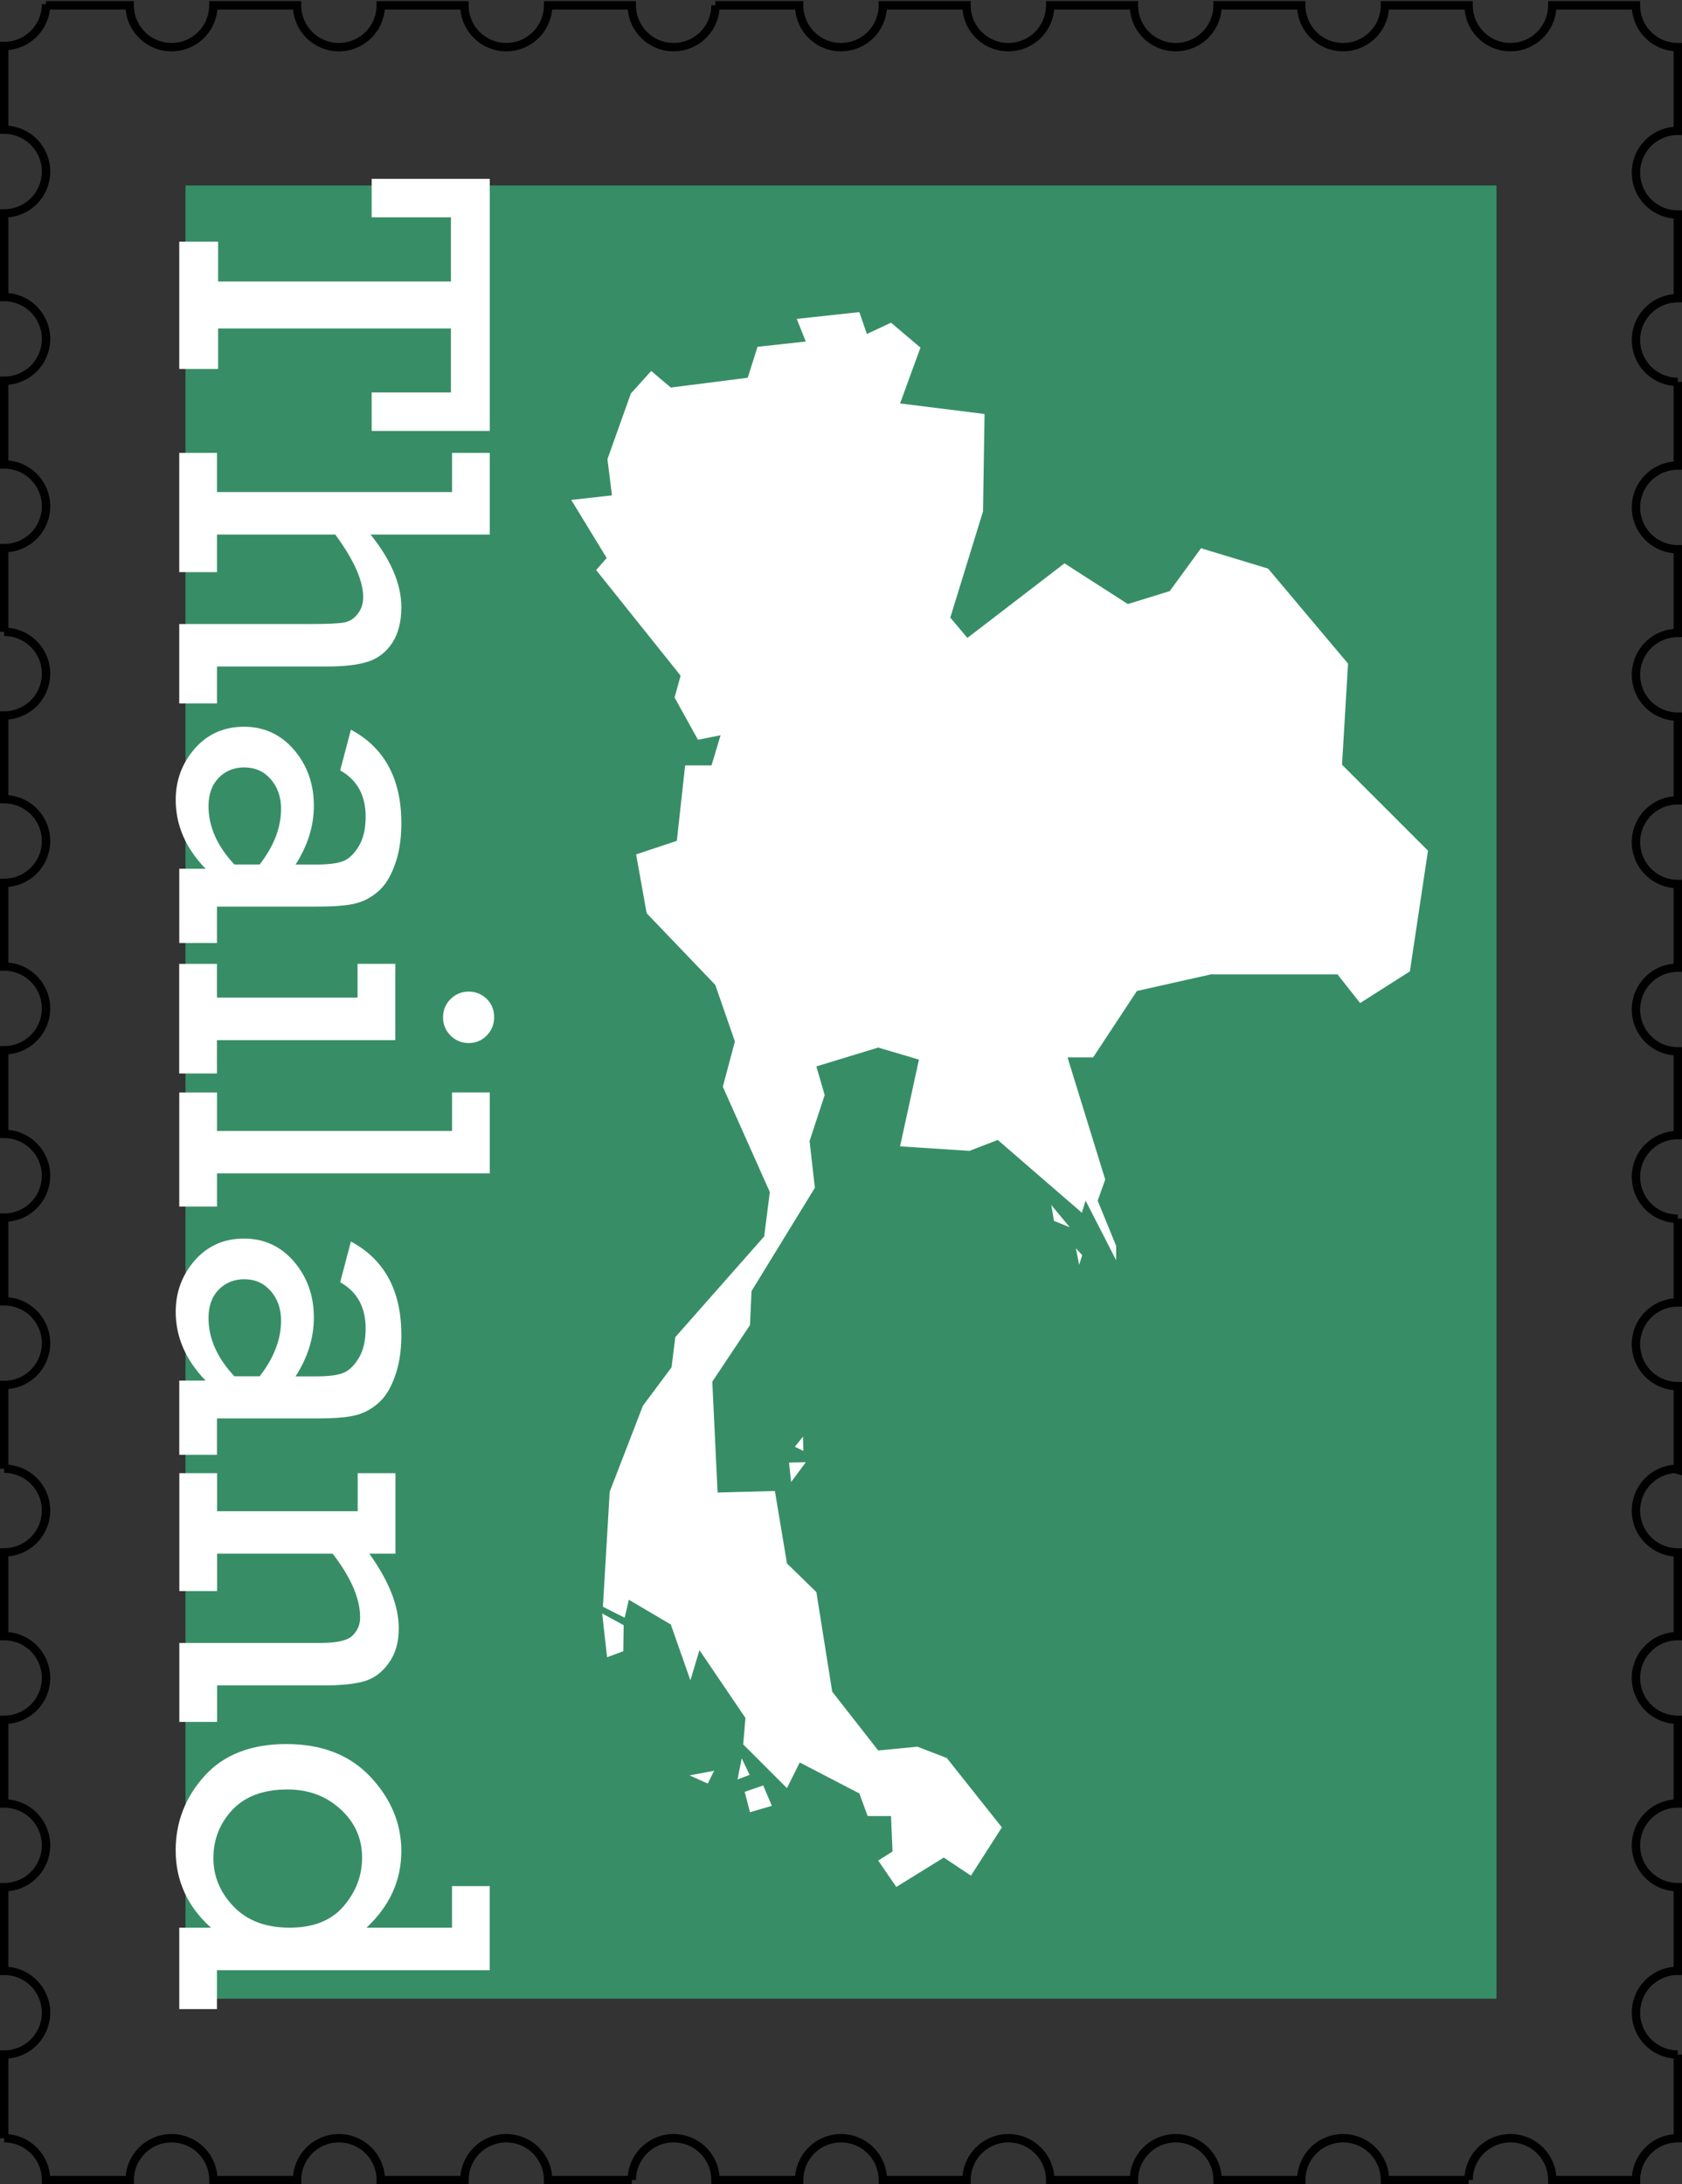 <?xml version="1.0" encoding="UTF-8" standalone="no"?>
<!-- Created with Inkscape (http://www.inkscape.org/) -->
<svg id="thailand-stamp" xmlns:rdf="http://www.w3.org/1999/02/22-rdf-syntax-ns#" xmlns="http://www.w3.org/2000/svg" height="783" width="603" version="1.1" xmlns:cc="http://creativecommons.org/ns#" xmlns:dc="http://purl.org/dc/elements/1.1/" viewBox="0 0 603 783">
 <rect x="0" y="0" width="603" height="783" fill="#333333" stroke="none"/>
 <g id="border" transform="translate(1.5 -270.9)">
  <path d="m15 272.4a15 15 0 0 1 -15 15v30a15 15 0 0 1 15 15 15 15 0 0 1 -15 15v30a15 15 0 0 1 15 15 15 15 0 0 1 -15 15v30a15 15 0 0 1 15 15 15 15 0 0 1 -15 15v30a15 15 0 0 1 15 15 15 15 0 0 1 -15 15v30a15 15 0 0 1 15 15 15 15 0 0 1 -15 15v30a15 15 0 0 1 15 15 15 15 0 0 1 -15 15v30a15 15 0 0 1 15 15 15 15 0 0 1 -15 15v30a15 15 0 0 1 15 15 15 15 0 0 1 -15 15v30a15 15 0 0 1 4.012 0.547 15 15 0 0 1 2.793 1.086 15 15 0 0 1 1.301 0.746 15 15 0 0 1 3.367 2.957 15 15 0 0 1 2.857 5.23 15 15 0 0 1 0.67 4.434 15 15 0 0 1 -0.037 1.061 15 15 0 0 1 -0.182 1.488 15 15 0 0 1 -1.414 4.256 15 15 0 0 1 -0.746 1.301 15 15 0 0 1 -0.871 1.219 15 15 0 0 1 -0.99 1.127 15 15 0 0 1 -2.291 1.93 15 15 0 0 1 -1.277 0.783 15 15 0 0 1 -5.693 1.762 15 15 0 0 1 -1.499 0.1v30a15 15 0 0 1 15 15 15 15 0 0 1 -15 15v30a15 15 0 0 1 15 15 15 15 0 0 1 -15 15v30a15 15 0 0 1 15 15 15 15 0 0 1 -15 15v30a15 15 0 0 1 0.006 0 15 15 0 0 1 15 15h30a15 15 0 0 1 15 -15 15 15 0 0 1 15 15h30a15 15 0 0 1 15 -15 15 15 0 0 1 15 15h30a15 15 0 0 1 15 -15 15 15 0 0 1 15 15h30a15 15 0 0 1 15 -15 15 15 0 0 1 15 15h30a15 15 0 0 1 15 -15 15 15 0 0 1 15 15h30a15 15 0 0 1 15 -15 15 15 0 0 1 15 15h30a15 15 0 0 1 15 -15 15 15 0 0 1 15 15h30a15 15 0 0 1 15 -15 15 15 0 0 1 15 15h30a15 15 0 0 1 15 -15 15 15 0 0 1 15 15h30a15 15 0 0 1 14.99 -15v-30a15 15 0 0 1 -15 -15 15 15 0 0 1 15 -15v-30a15 15 0 0 1 -15 -15 15 15 0 0 1 15 -15v-30a15 15 0 0 1 -15 -15 15 15 0 0 1 15 -15v-30a15 15 0 0 1 -1.061 -0.037 15 15 0 0 1 -1.488 -0.182 15 15 0 0 1 -5.557 -2.16 15 15 0 0 1 -1.219 -0.871 15 15 0 0 1 -1.127 -0.99 15 15 0 0 1 -1.93 -2.291 15 15 0 0 1 -0.783 -1.277 15 15 0 0 1 -0.652 -1.35 15 15 0 0 1 -0.885 -2.861 15 15 0 0 1 -0.225 -1.482 15 15 0 0 1 -0.074 -1.498 15 15 0 0 1 0.037 -1.061 15 15 0 0 1 0.51 -2.951 15 15 0 0 1 0.473 -1.424 15 15 0 0 1 1.359 -2.67 15 15 0 0 1 4.152 -4.275 15 15 0 0 1 2.627 -1.436 15 15 0 0 1 1.408 -0.514 15 15 0 0 1 1.453 -0.371 15 15 0 0 1 1.482 -0.225 15 15 0 0 1 1.5 0.3v-30a15 15 0 0 1 -15 -15 15 15 0 0 1 15 -15v-30a15 15 0 0 1 -15 -15 15 15 0 0 1 15 -15v-30a15 15 0 0 1 -15 -15 15 15 0 0 1 15 -15v-30a15 15 0 0 1 -15 -15 15 15 0 0 1 15 -15v-30a15 15 0 0 1 -15 -15 15 15 0 0 1 15 -15v-30a15 15 0 0 1 -15 -15 15 15 0 0 1 15 -15v-30a15 15 0 0 1 -15 -15 15 15 0 0 1 15 -15v-30a15 15 0 0 1 -15 -15 15 15 0 0 1 15 -15v-30a15 15 0 0 1 -15 -15h-30a15 15 0 0 1 -15 15 15 15 0 0 1 -15 -15h-30a15 15 0 0 1 -15 15 15 15 0 0 1 -15 -15h-30a15 15 0 0 1 -15 15 15 15 0 0 1 -15 -15h-30a15 15 0 0 1 -15 15 15 15 0 0 1 -15 -15h-30a15 15 0 0 1 -15 15 15 15 0 0 1 -15 -15h-30a15 15 0 0 1 -15 15 15 15 0 0 1 -15 -15h-30a15 15 0 0 1 -15 15 15 15 0 0 1 -15 -15h-30a15 15 0 0 1 -15 15 15 15 0 0 1 -15 -15h-30a15 15 0 0 1 -15 15 15 15 0 0 1 -15 -15h-30z" stroke="#000" stroke-miterlimit="4.8" stroke-width="3" fill="none"/>
 </g>
 <g id="background" transform="translate(1.5,-218.5)">
  <rect height="650" width="470" y="285" x="65" fill="#378e66"/>
 </g>
 <g id="content" transform="translate(1.5,-218.5)" fill="#fff">
  <g transform="matrix(0 1.001 -.999 0 0 0)">
   <path style="" d="m319.1-76.77v-83.55h-22.99v28.44h-13.78v-42.38h90.28v42.38h-13.78v-28.44h-22.91v83.55h14.5v13.94h-45.58v-13.94h14.26z"/>
   <path style="" d="m394.5-76.37v-84.35h-14.02v-13.54h29.24v42.78q13.7-11.05 26.03-11.05 7.69 0 12.66 3.204 4.966 3.204 6.729 8.491 1.842 5.207 1.842 15.3v39.17h13.22v13.54h-28.44v-47.42q0-8.812-0.561-11.78-0.561-2.964-3.124-4.886-2.483-1.923-5.928-1.923-8.812 0-22.43 10.01v42.46h13.46v13.54h-42.7v-13.54h14.02z"/>
   <path style="" d="m556-76.37v13.54h-26.59v-9.452q-11.05 10.73-24.67 10.73-10.57 0-18.42-6.889-7.77-6.889-7.77-17.62 0-10.81 8.251-17.94 8.331-7.129 20.03-7.129 10.89 0 21.07 6.569v-7.69q0-5.928-1.121-9.132t-5.287-5.768q-4.085-2.563-10.73-2.563-11.45 0-16.58 9.132l-14.58-3.845q9.693-18.1 33.48-18.1 8.731 0 15.06 2.403 6.408 2.323 9.532 6.088 3.124 3.685 4.165 8.01 1.121 4.326 1.121 13.78v35.89h13.06zm-28.12-15.3q-9.853-7.69-19.95-7.69-6.328 0-10.57 3.685-4.246 3.685-4.246 9.532 0 5.447 3.685 9.132 3.765 3.685 10.17 3.685 11.05 0 20.91-9.292v-9.052z"/>
   <path style="" d="m573.4-166.7q0-3.685 2.563-6.408 2.643-2.724 6.649-2.724 3.765 0 6.488 2.643 2.724 2.643 2.724 6.488t-2.724 6.569q-2.724 2.643-6.488 2.643-3.845 0-6.569-2.724-2.643-2.724-2.643-6.488zm2.163 90.36v-50.47h-12.1v-13.54h27.32v64h11.94v13.54h-39.25v-13.54h12.1z"/>
   <path style="" d="m623.3-76.37v-84.35h-13.78v-13.54h29v97.89h11.86v13.54h-40.85v-13.54h13.78z"/>
   <path style="" d="m739.3-76.37v13.54h-26.59v-9.452q-11.05 10.73-24.67 10.73-10.57 0-18.42-6.889-7.77-6.889-7.77-17.62 0-10.81 8.251-17.94 8.331-7.129 20.03-7.129 10.89 0 21.07 6.569v-7.69q0-5.928-1.121-9.132t-5.287-5.768q-4.085-2.563-10.73-2.563-11.45 0-16.58 9.132l-14.58-3.845q9.693-18.1 33.48-18.1 8.731 0 15.06 2.403 6.408 2.323 9.532 6.088 3.124 3.685 4.165 8.01 1.121 4.326 1.121 13.78v35.89h13.06zm-28.12-15.3q-9.853-7.69-19.95-7.69-6.328 0-10.57 3.685-4.246 3.685-4.246 9.532 0 5.447 3.685 9.132 3.765 3.685 10.17 3.685 11.05 0 20.91-9.292v-9.052z"/>
   <path style="" d="m774.7-140.4v9.372q14.66-10.57 26.76-10.57 7.53 0 12.42 3.605 4.966 3.525 6.488 8.731 1.522 5.127 1.522 15.06v37.81h13.06v13.54h-28.28v-50.71q0-8.812-2.643-11.45-2.643-2.724-6.488-2.724-10.09 0-22.83 9.853v41.49h13.38v13.54h-42.22v-13.54h13.62v-50.47h-13.62v-13.54h28.84z"/>
   <path style="" d="m937.8-76.37v13.54h-29.16v-11.37q-11.37 12.66-27.72 12.66-15.14 0-26.59-10.33t-11.45-29.4q0-19.15 11.78-30.2t26.59-11.05q15.7 0 27.4 12.5v-30.68h-14.9v-13.54h30.12v97.89h13.94zm-78.66-25.31q0 12.82 7.209 19.71 7.29 6.889 17.38 6.889 9.773 0 17.3-7.209 7.61-7.29 7.61-20.11 0-12.9-7.77-19.47-7.69-6.569-17.3-6.569-10.33 0-17.38 7.77-7.049 7.69-7.049 18.98z"/>
  </g>
  <path d="m384.2 666 2.272 2.452-1.082 3.464zm-8.804-15.51 6.624 7.976-5.678-2.298zm-91.93 86.66 3.042 1.487-0.135-5.137zm-2.095 5.678 6.016-0.135-5.272 7.097zm-16.97 106 2.839 5.948-4.326 1.622zm-18.69 6.129 8.819-1.668-2.298 4.596zm19.77 5.902 6.624-2.298 3.109 7.3-7.841 2.298zm-51.1-63.94 7.706 4.191-0.135 9.328-5.813 2.163zm114.1-453.8-7.3 20.01 30.28 3.785-0.541 34.88-11.74 38.11 6.131 7.288 34.81-26.74 22.71 14.6 15.03-4.651 11.2-15.36 24.06 7.3 28.66 34.07-2.163 36.23 30.82 30.82-6.489 43.26-17.84 11.36-8.111-10.27h-45.42l-26.5 5.948-15.68 23.79h-9.193l13.52 43.8-2.704 7.571 6.624 16.22v5.137l-10.95-21.36-1.352 4.326-30.15-26.09-10.14 3.92-24.87-1.622 6.759-31.09-14.6-4.326-22.17 6.759 2.974 10.27-5.408 16.49 1.893 16.76-22.71 37.04-0.541 12.17-13.52 20.28 1.893 39.75 20.55-0.541 4.326 25.96 10.54 10.27 5.678 35.69 16.49 21.09 14.06-1.352 10.54 4.056 19.74 24.87-11.09 17.3-9.734-6.489-17.03 10.54-6.489-9.463 5.137-3.245-0.541-12.71h-8.382l-2.974-8.111-21.36-11.09-4.596 9.193-15.68-15.68 0.811-9.463-16.49-24.33-3.245 10.82-7.03-20.01-15.05-8.865-1.48 6.436-7.808-3.924 2.433-41.23 11.9-30.82 10.27-13.79 1.352-10.82 31.86-36.1 2.024-15.91-16.85-37.76 4.326-16.22-7.03-20.28-24.6-25.69-3.785-21.09 14.6-4.867 2.974-27.04h9.463l3.245-10.82-8.111 1.622-8.382-15.14 2.163-7.841-30.28-37.85 3.785-4.326-12.71-20.82 14.6-1.622-1.622-12.98 8.382-23.52 7.3-8.111 7.03 5.948 27.58-3.515 3.515-11.09 17.3-1.893-3.245-8.111 22.44-2.433 2.704 7.841 8.652-4.056z" fill-rule="evenodd"/>
 </g>
</svg>
